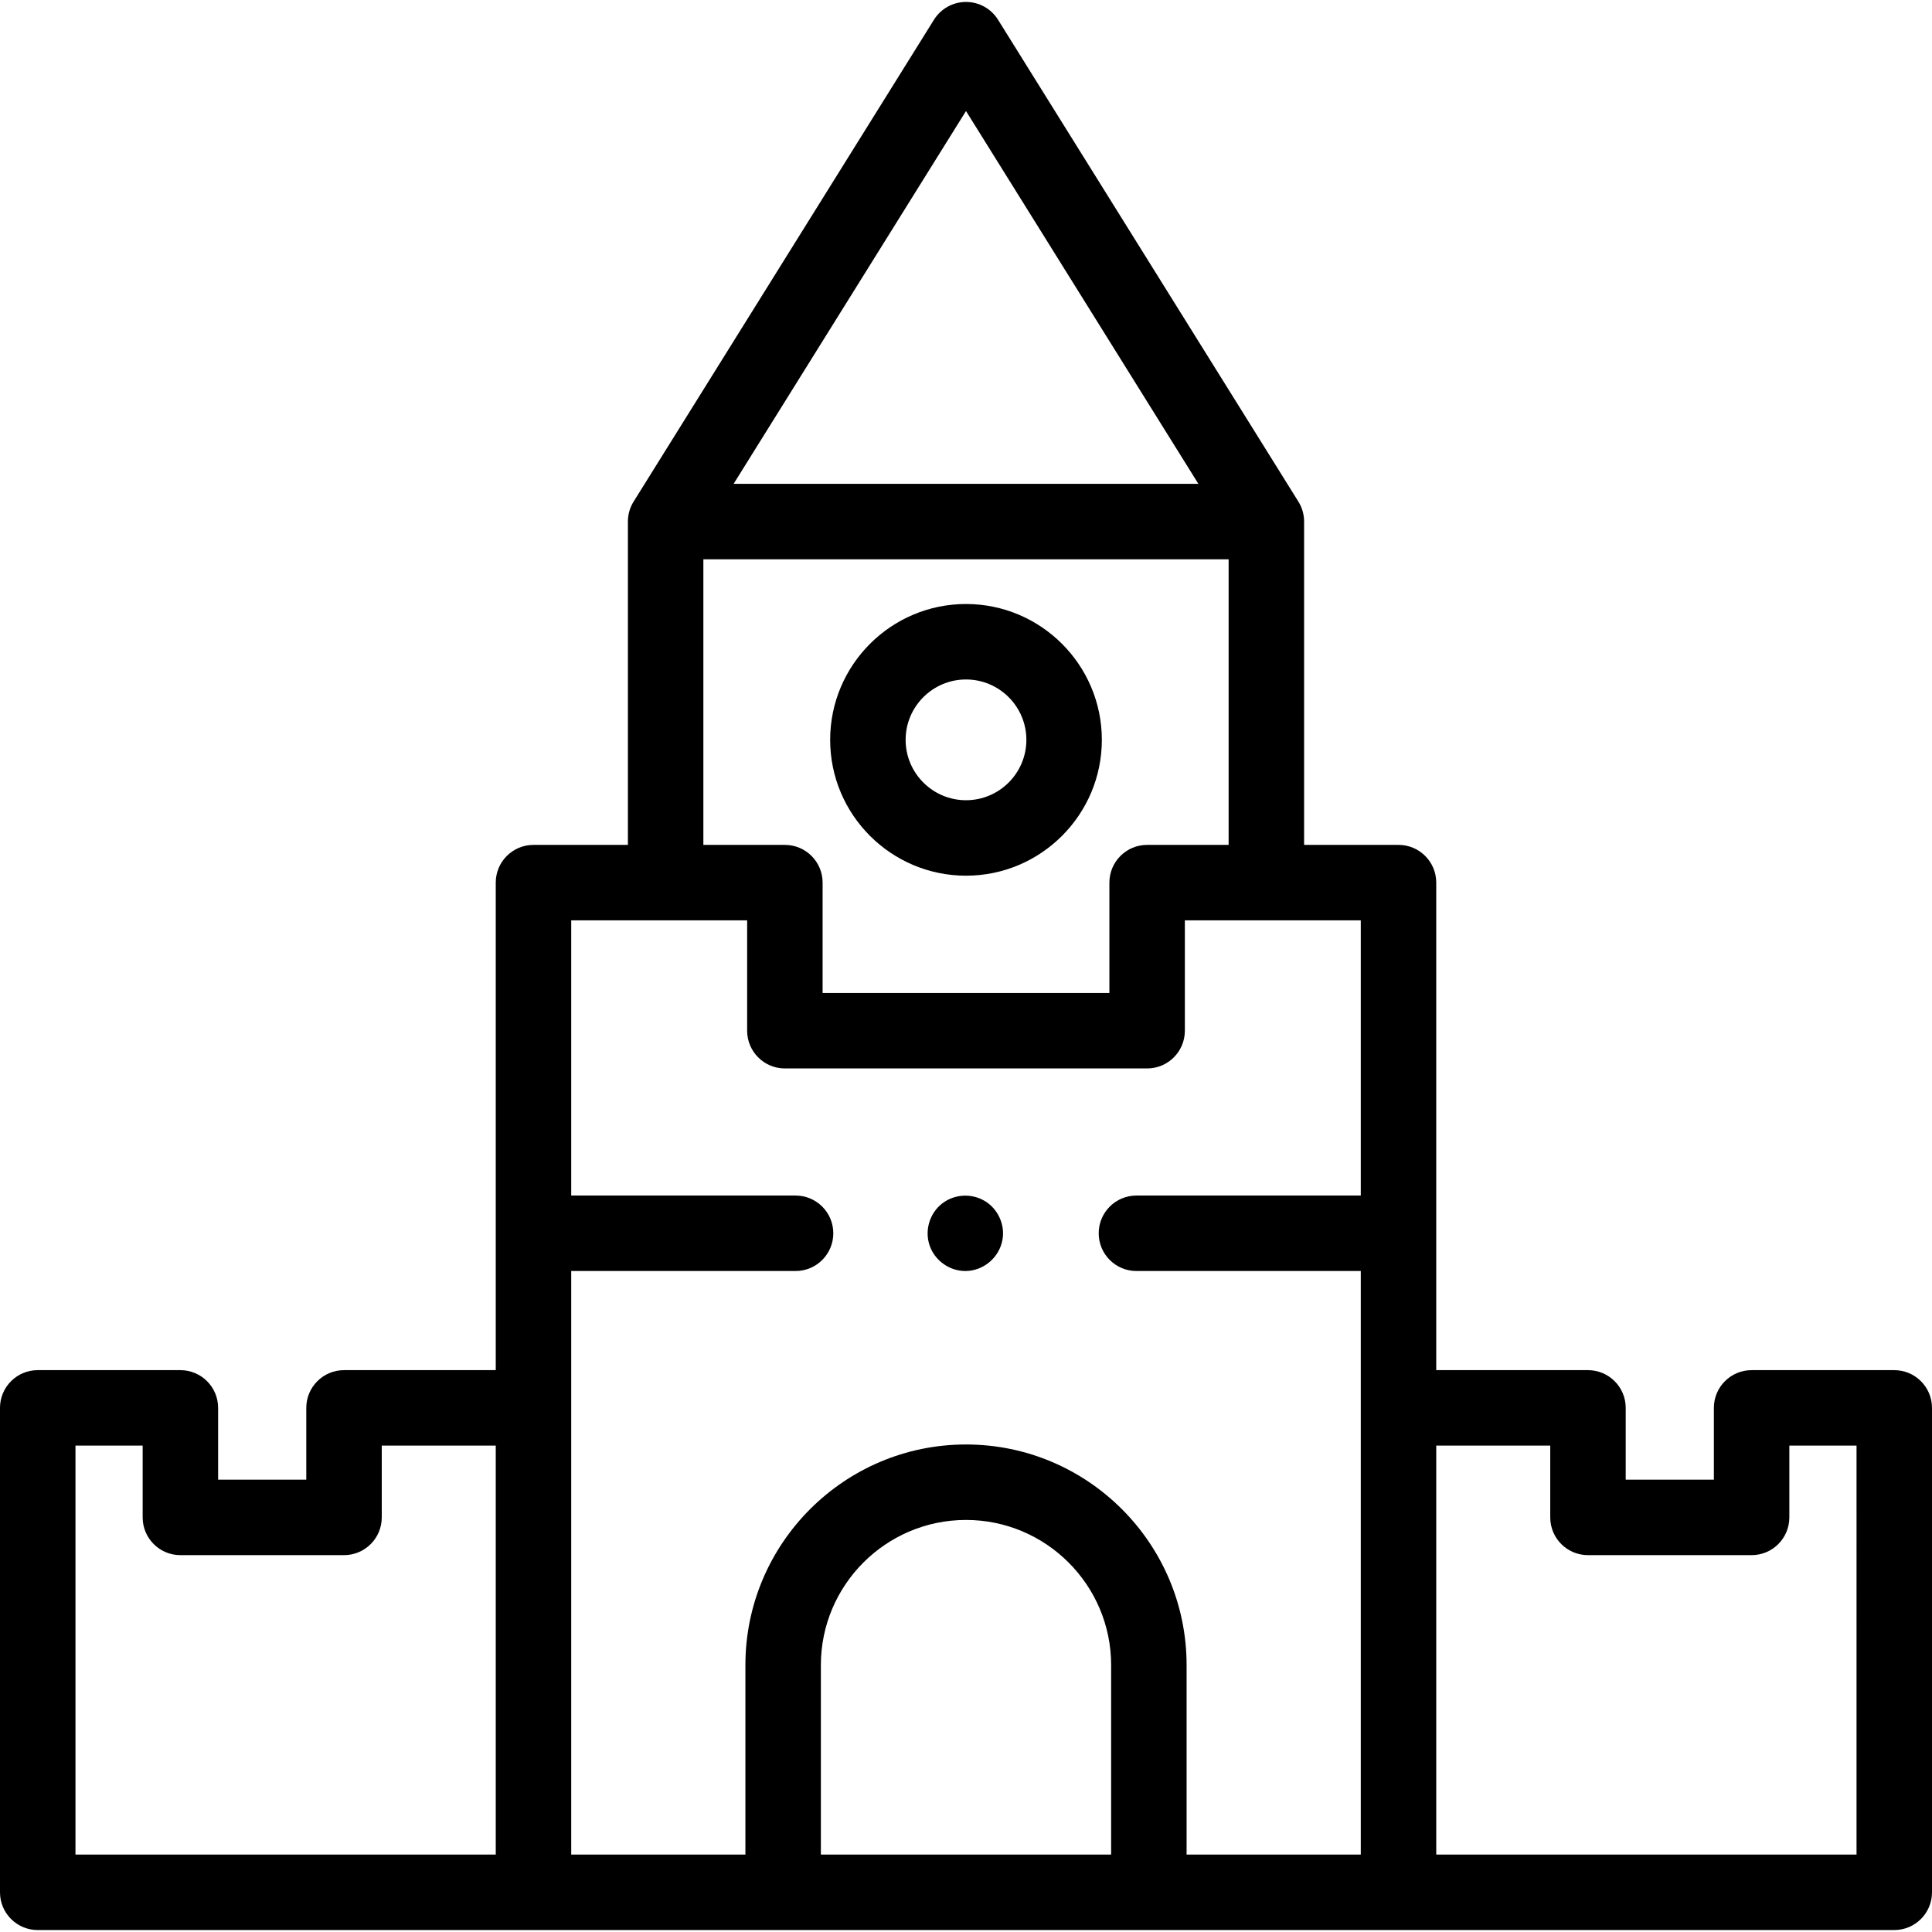 <svg id="Capa_1" enable-background="new 0 0 512 512" height="512" viewBox="0 0 512 512" width="512" xmlns="http://www.w3.org/2000/svg"><path d="m502 363.103h-37.806c-5.522 0-10 4.478-10 10v19.026h-23.363v-19.026c0-5.522-4.478-10-10-10h-40.211v-129.2c0-5.522-4.477-10-10-10h-25.021v-85.683c0-.008 0-.017 0-.025 0-.077-.001-.154-.003-.231 0-.004 0-.007 0-.011-.002-.068-.004-.136-.008-.204-.001-.028-.003-.056-.004-.084-.003-.047-.006-.094-.009-.142-.004-.06-.009-.12-.014-.18-.002-.017-.003-.034-.005-.051-.15-1.636-.695-3.159-1.538-4.471l-79.532-127.594c-1.826-2.93-5.034-4.71-8.486-4.71s-6.66 1.78-8.486 4.71l-79.531 127.594c-.843 1.312-1.387 2.835-1.538 4.471-.002.017-.003.034-.005.051-.005.06-.01.12-.014.18-.003.047-.006.094-.009.142-.002.028-.003.056-.004.084-.003.068-.006.136-.008.204v.011c-.002.077-.003.154-.003.231v.025 85.684h-25.022c-5.522 0-10 4.478-10 10v129.199h-40.211c-5.522 0-10 4.478-10 10v19.026h-23.363v-19.026c0-5.522-4.478-10-10-10h-37.806c-5.523 0-10 4.478-10 10v128.38c0 5.523 4.477 10 10 10h492c5.522 0 10-4.477 10-10v-128.38c0-5.523-4.478-10-10-10zm-246-333.681 61.582 98.798h-123.164zm-69.599 118.798h139.197v75.684h-21.598c-5.522 0-10 4.478-10 10v29.245h-76v-29.245c0-5.522-4.477-10-10-10h-21.599zm-166.401 234.883h17.806v19.026c0 5.522 4.478 10 10 10h43.363c5.522 0 10-4.478 10-10v-19.026h30.211v108.38h-111.38zm131.38-46.272h59.453c5.523 0 10-4.478 10-10s-4.477-10-10-10h-59.453v-72.928h46.62v29.245c0 5.522 4.477 10 10 10h96c5.522 0 10-4.478 10-10v-29.245h46.62v72.928h-59.453c-5.522 0-10 4.478-10 10s4.478 10 10 10h59.453v154.651h-46.159v-50.221c0-32.235-26.225-58.461-58.461-58.461s-58.461 26.226-58.461 58.461v50.221h-46.159zm66.159 154.651v-50.221c0-21.207 17.254-38.461 38.461-38.461s38.461 17.254 38.461 38.461v50.221zm274.461 0h-111.38v-108.38h30.211v19.026c0 5.522 4.478 10 10 10h43.363c5.522 0 10-4.478 10-10v-19.026h17.806z"/><path d="m255.819 336.83c-4.242 0-8.104-2.782-9.469-6.79-1.364-4.001.02-8.578 3.383-11.142 3.238-2.468 7.722-2.712 11.22-.637 3.481 2.065 5.403 6.204 4.727 10.197-.806 4.762-5.015 8.372-9.861 8.372z"/><path d="m256 232.067c-19.851 0-36-16.149-36-36s16.149-36 36-36 36 16.149 36 36-16.149 36-36 36zm0-52c-8.822 0-16 7.178-16 16s7.178 16 16 16 16-7.178 16-16-7.178-16-16-16z"/></svg>